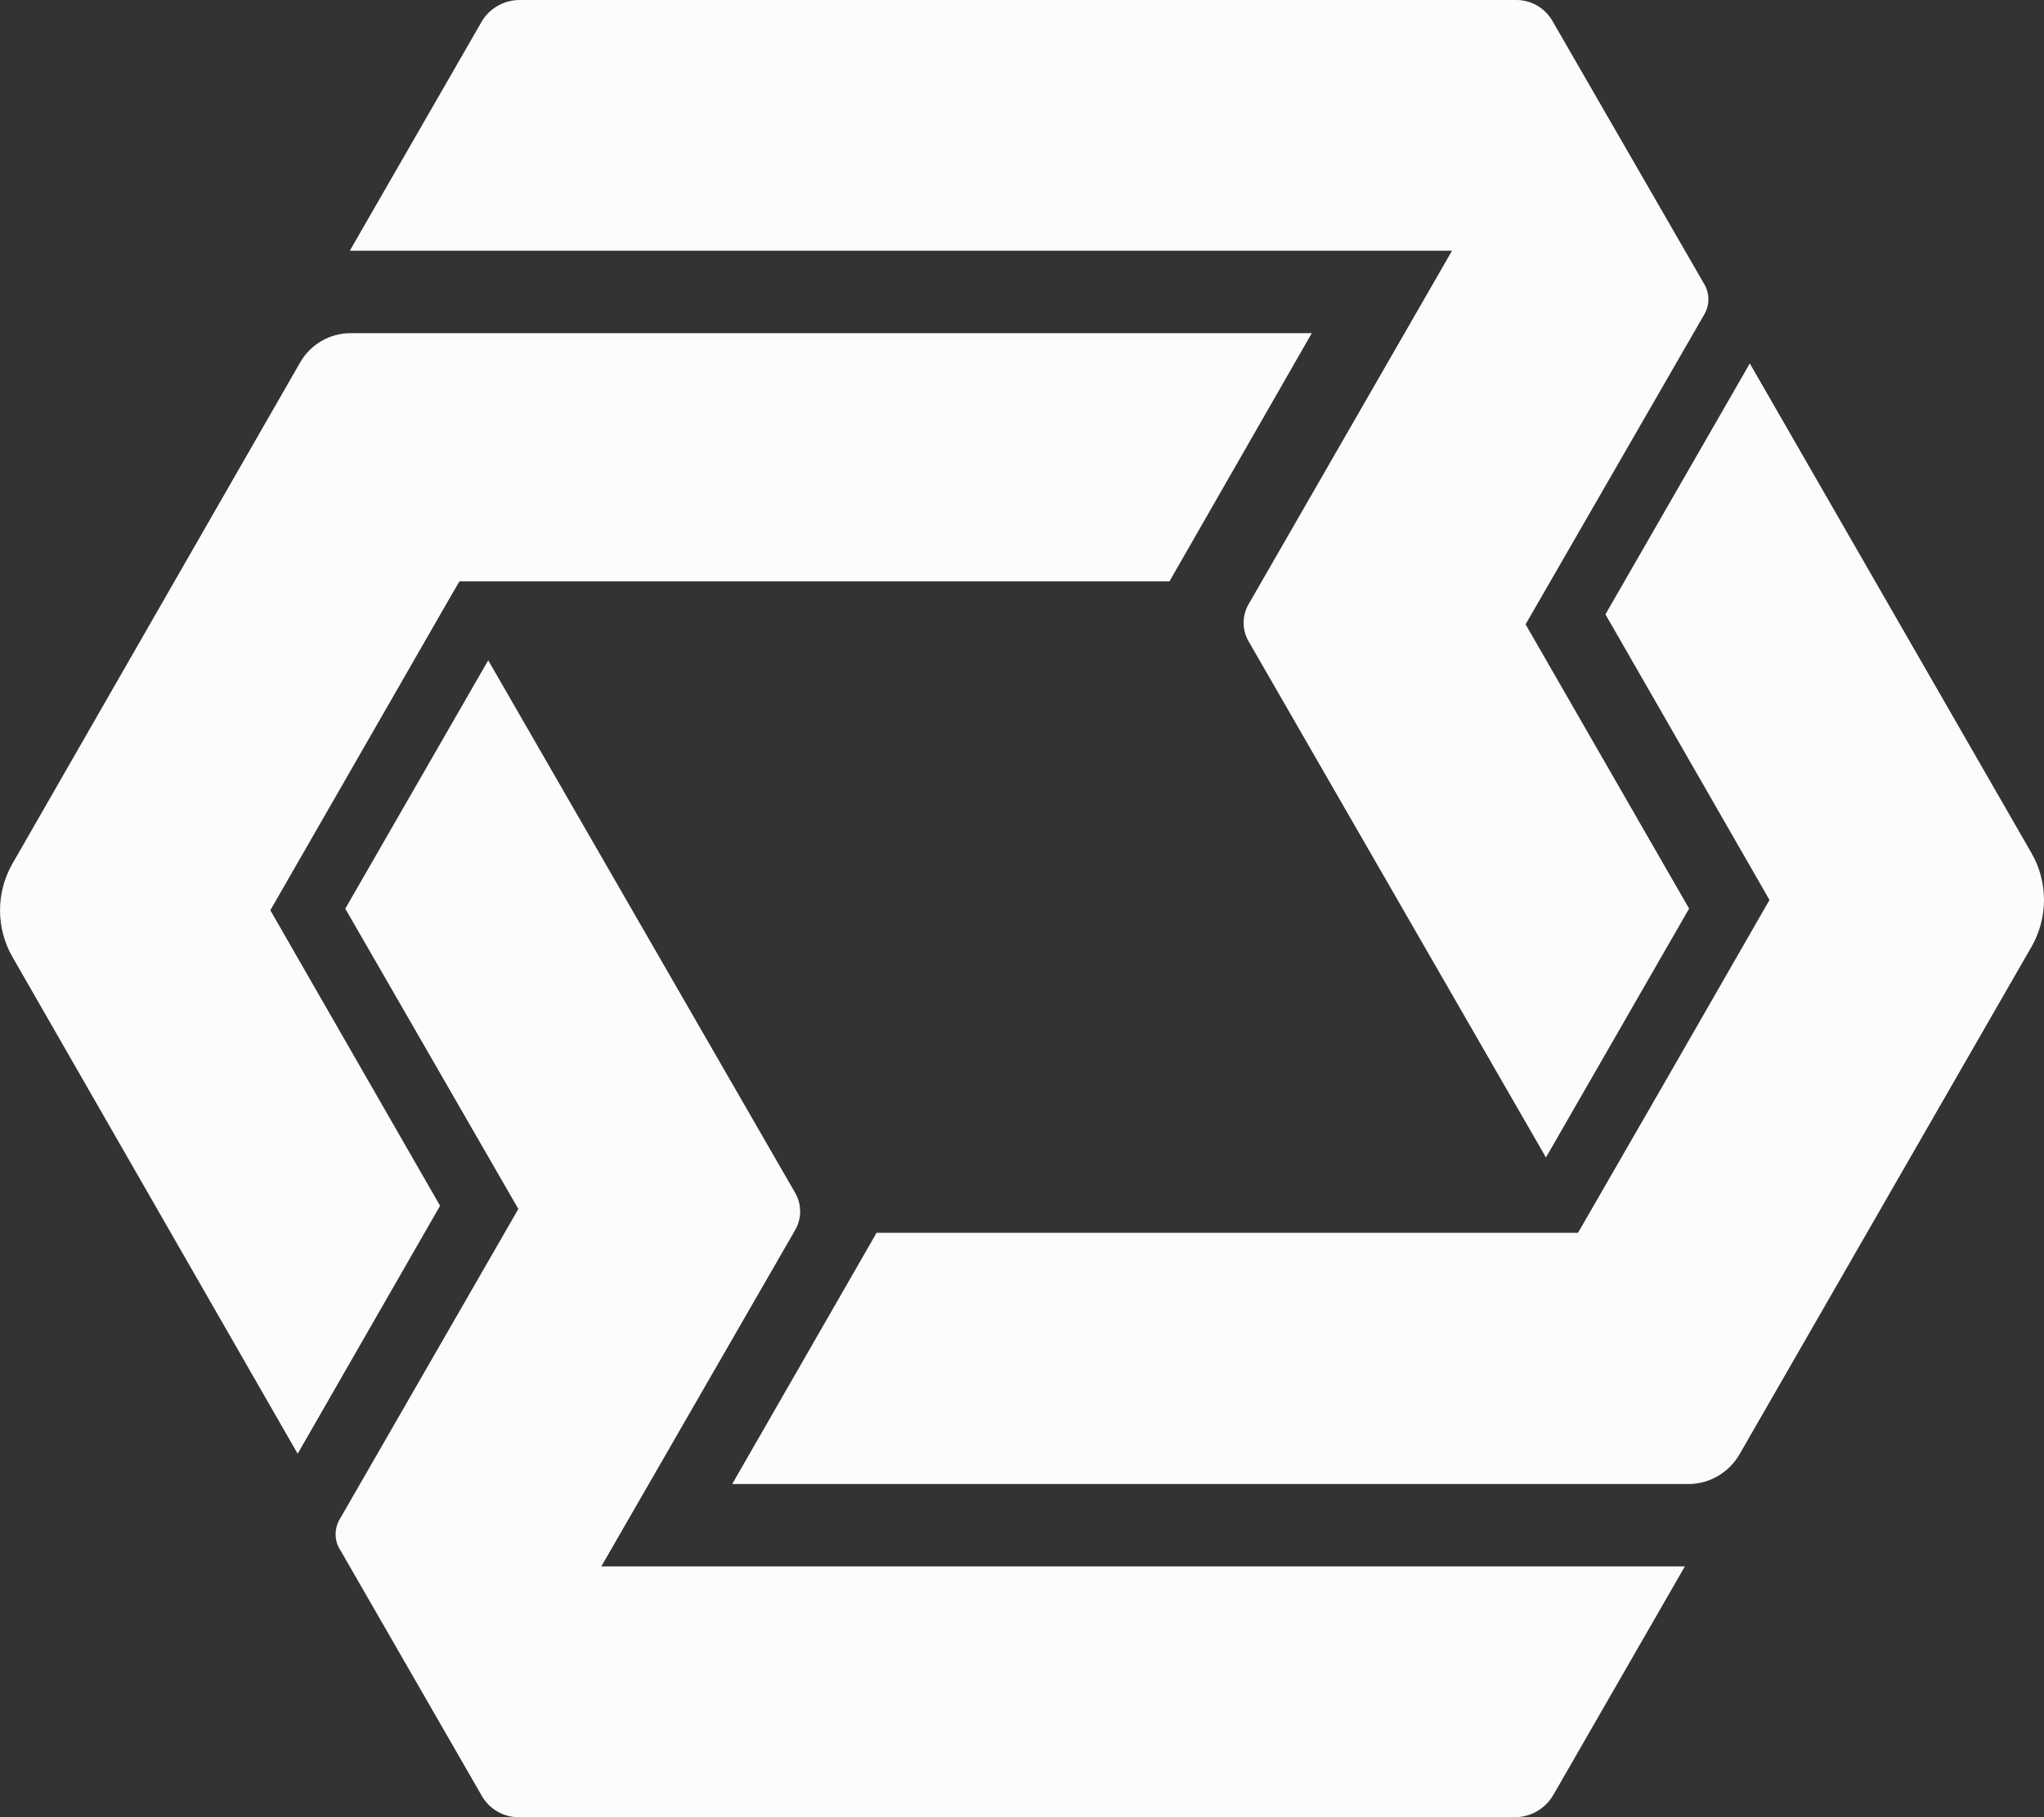 <svg width="27" height="24" viewBox="0 0 27 24" fill="none" xmlns="http://www.w3.org/2000/svg">
<rect x="0" y="0" width="27" height="24" fill="#333333" stroke="none"/>
<path d="M19.179 3.311H4.621L6.359 0.292C6.462 0.11 6.658 -0 6.864 -0H20.031C20.228 -0 20.409 0.106 20.507 0.277L22.517 3.761C22.584 3.88 22.584 4.026 22.517 4.145L20.152 8.246L22.312 12L20.421 15.287L16.492 8.468C16.406 8.318 16.406 8.132 16.492 7.982L19.18 3.312L19.179 3.311ZM4.483 20.451L6.367 23.723C6.465 23.892 6.651 24 6.847 24H20.01C20.219 24 20.412 23.889 20.518 23.707L22.256 20.688H7.943L10.505 16.243C10.591 16.093 10.591 15.907 10.505 15.757L6.449 8.721L4.561 12.001L6.847 15.967L4.483 20.073C4.416 20.191 4.416 20.338 4.483 20.452V20.451Z" fill="#FCFCFD"/>
<path d="M9.672 19.6H22.302C22.582 19.6 22.838 19.45 22.98 19.204L26.834 12.506C27.055 12.123 27.055 11.648 26.834 11.265L23.114 4.8L21.207 8.114L23.374 11.886L22.018 14.246L20.915 16.16L20.844 16.282H11.579L9.672 19.6Z" fill="#FCFCFD"/>
<path d="M0.163 12.636L3.932 19.2L5.813 15.925L3.571 12.022L5.991 7.811L6.069 7.678H15.448L17.328 4.4H4.632C4.356 4.4 4.1 4.548 3.963 4.79L0.163 11.409C-0.054 11.789 -0.054 12.257 0.163 12.636Z" fill="#FCFCFD"/>
</svg>

